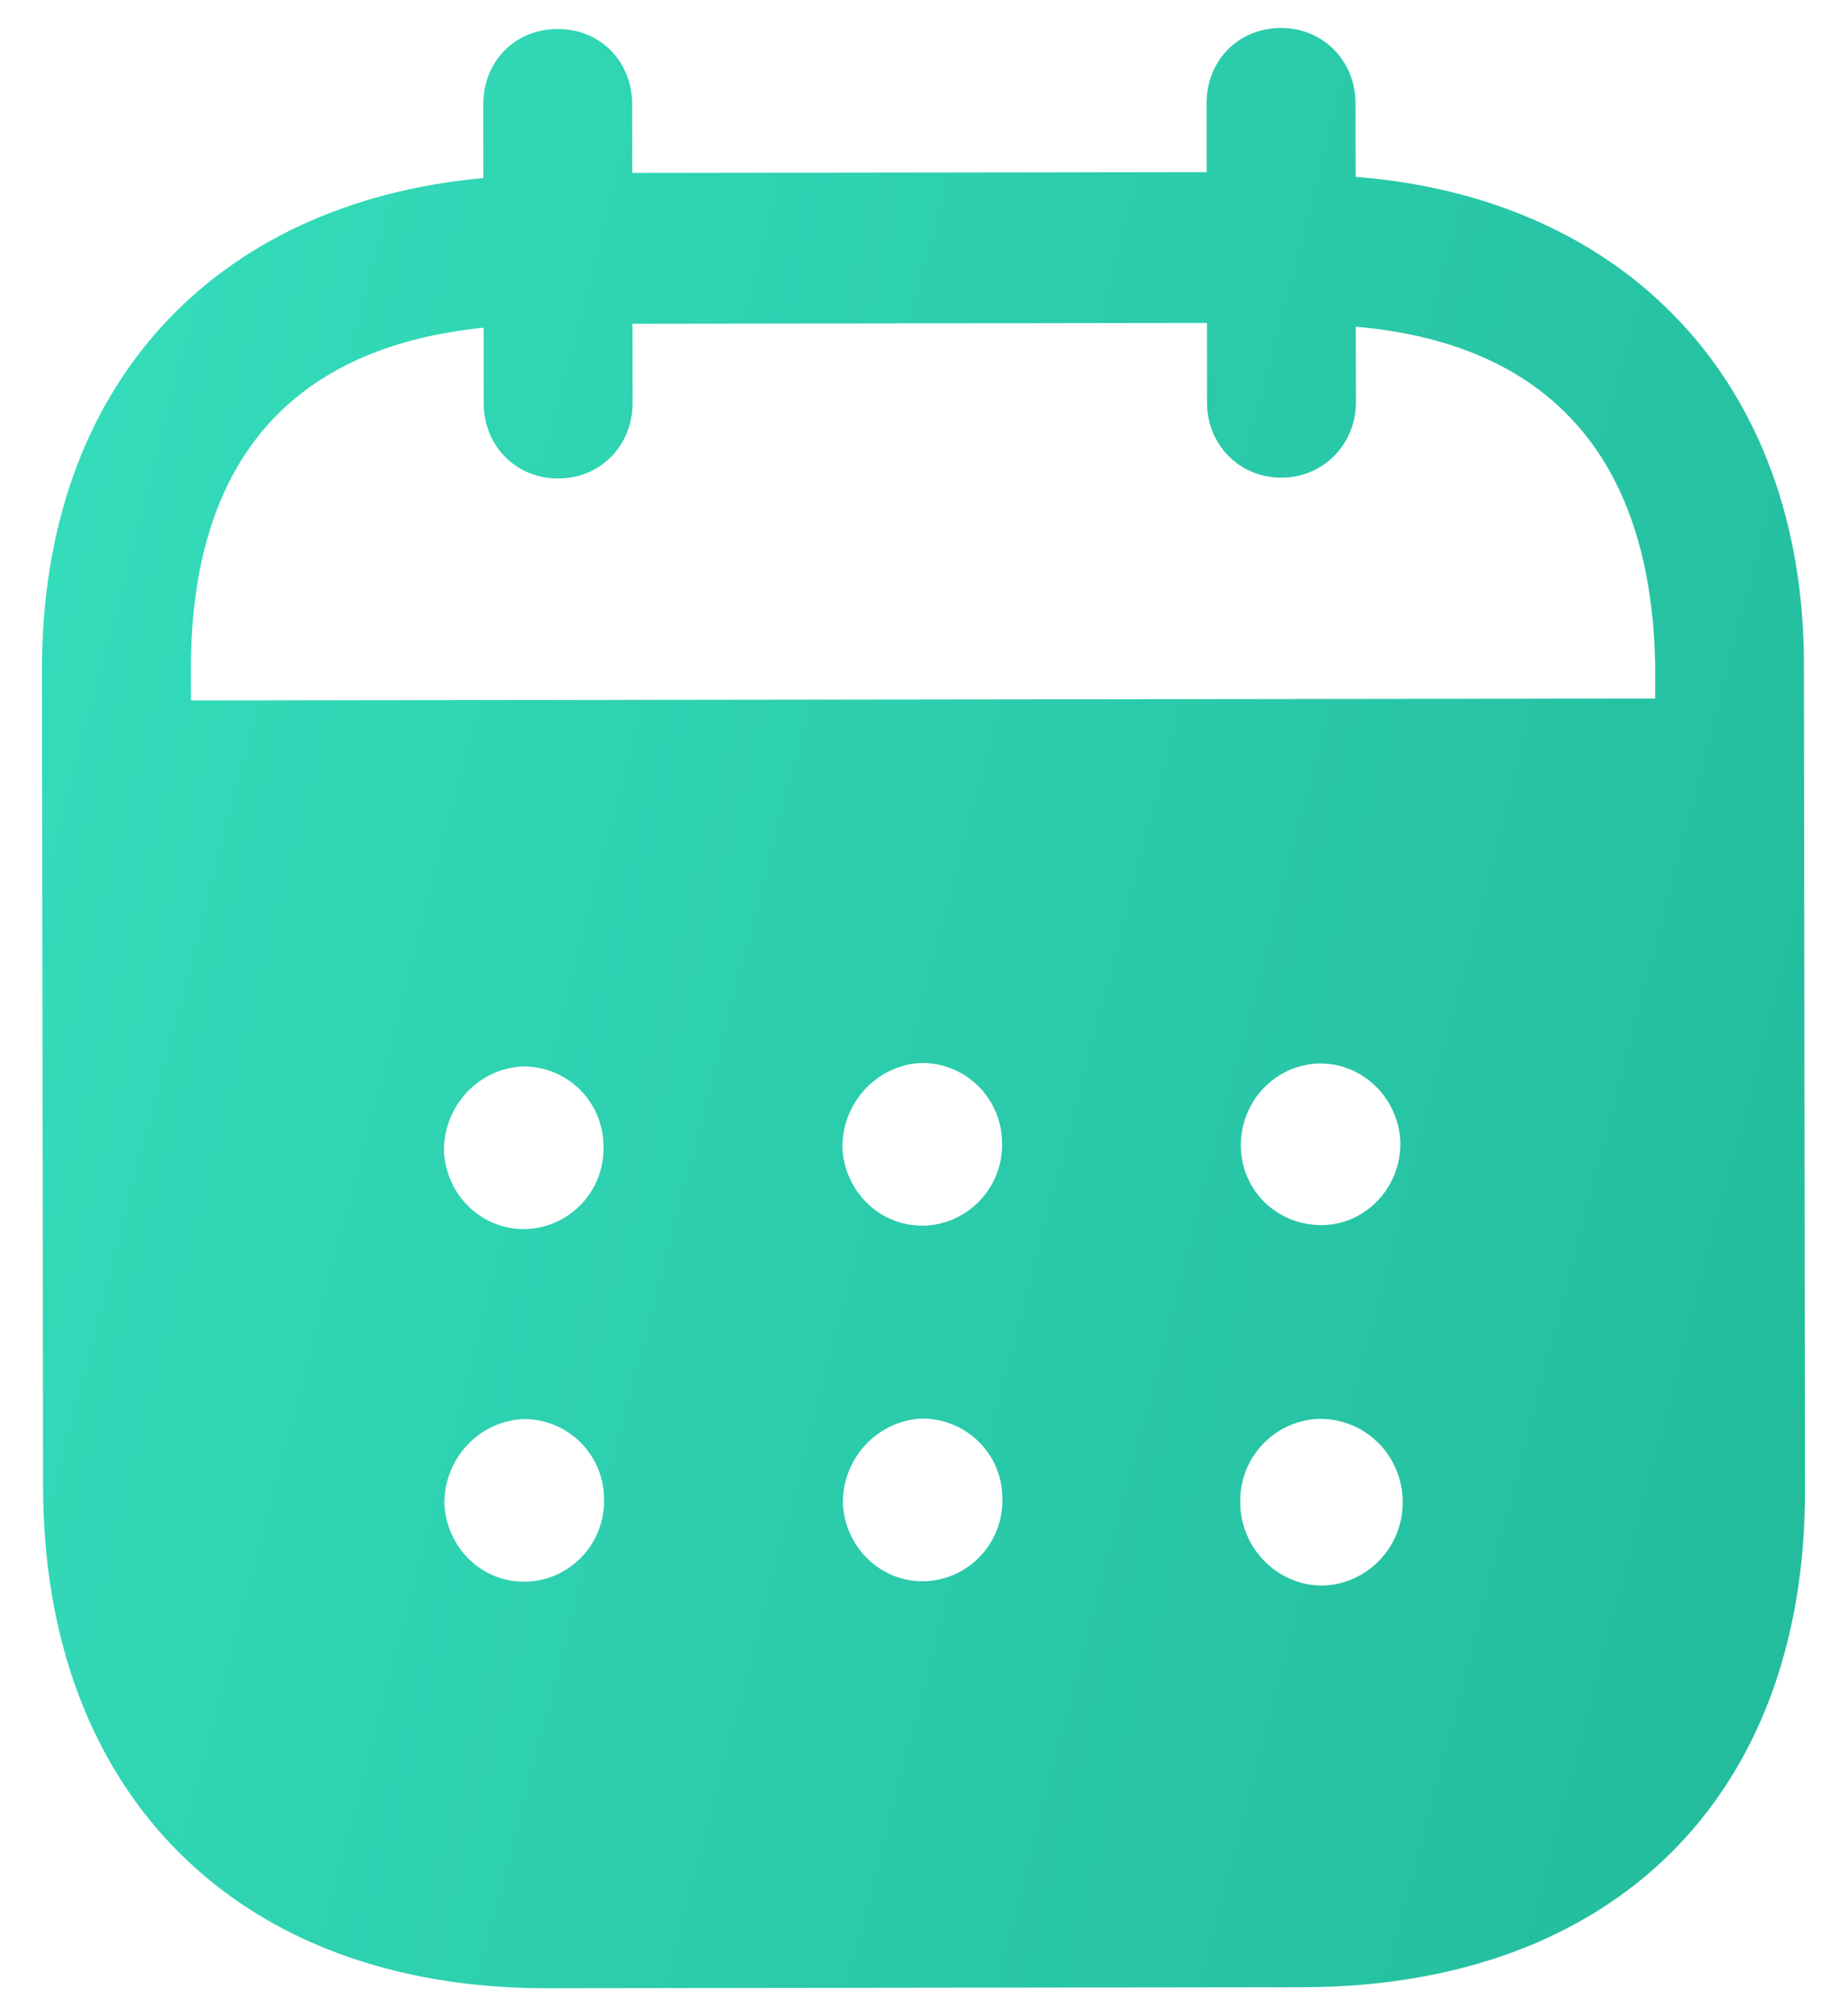 <svg width="22" height="24" viewBox="0 0 22 24" fill="none" xmlns="http://www.w3.org/2000/svg">
    <path fill-rule="evenodd" clip-rule="evenodd"
        d="M16.146 1.23L16.147 2.105C19.361 2.356 21.484 4.546 21.487 7.905L21.5 17.735C21.505 21.396 19.204 23.649 15.517 23.655L6.511 23.667C2.846 23.671 0.517 21.365 0.513 17.693L0.5 7.978C0.495 4.598 2.543 2.414 5.757 2.119L5.756 1.244C5.755 0.731 6.135 0.345 6.642 0.345C7.149 0.344 7.529 0.729 7.53 1.242L7.531 2.058L14.373 2.049L14.372 1.232C14.371 0.719 14.751 0.334 15.258 0.333C15.753 0.332 16.145 0.717 16.146 1.23ZM2.275 8.338L19.715 8.315V7.907C19.665 5.4 18.407 4.085 16.149 3.889L16.151 4.787C16.151 5.288 15.76 5.686 15.265 5.686C14.758 5.687 14.377 5.29 14.377 4.789L14.376 3.844L7.533 3.854L7.535 4.797C7.535 5.3 7.156 5.696 6.649 5.696C6.142 5.697 5.761 5.302 5.761 4.799L5.76 3.901C3.513 4.127 2.27 5.447 2.274 7.976L2.275 8.338ZM14.78 13.638V13.651C14.791 14.188 15.229 14.594 15.76 14.583C16.279 14.57 16.692 14.126 16.68 13.589C16.656 13.076 16.241 12.658 15.723 12.659C15.193 12.67 14.779 13.102 14.78 13.638ZM15.731 18.874C15.201 18.862 14.774 18.42 14.773 17.884C14.761 17.348 15.187 16.903 15.716 16.89H15.728C16.269 16.89 16.708 17.332 16.708 17.881C16.709 18.428 16.272 18.873 15.731 18.874ZM10.034 13.657C10.057 14.193 10.496 14.612 11.026 14.589C11.544 14.564 11.958 14.121 11.935 13.585C11.922 13.06 11.496 12.652 10.977 12.653C10.448 12.676 10.033 13.12 10.034 13.657ZM11.03 18.822C10.501 18.845 10.063 18.426 10.039 17.89C10.039 17.353 10.452 16.91 10.982 16.886C11.501 16.885 11.928 17.293 11.939 17.816C11.963 18.354 11.549 18.797 11.03 18.822ZM5.288 13.698C5.311 14.234 5.75 14.654 6.28 14.629C6.798 14.606 7.212 14.162 7.188 13.625C7.176 13.101 6.75 12.693 6.231 12.694C5.701 12.717 5.287 13.161 5.288 13.698ZM6.285 18.827C5.755 18.852 5.317 18.432 5.293 17.896C5.292 17.359 5.707 16.915 6.236 16.892C6.755 16.89 7.182 17.299 7.194 17.823C7.218 18.36 6.804 18.804 6.285 18.827Z"
        fill="url(#paint0_linear_4369_1058)" />
    <defs>
        <linearGradient id="paint0_linear_4369_1058" x1="21.5" y1="23.667" x2="-3.862"
            y2="17.049" gradientUnits="userSpaceOnUse">
            <stop stop-color="#22BB9C" />
            <stop offset="1" stop-color="#35DEBC" />
        </linearGradient>
    </defs>
</svg>